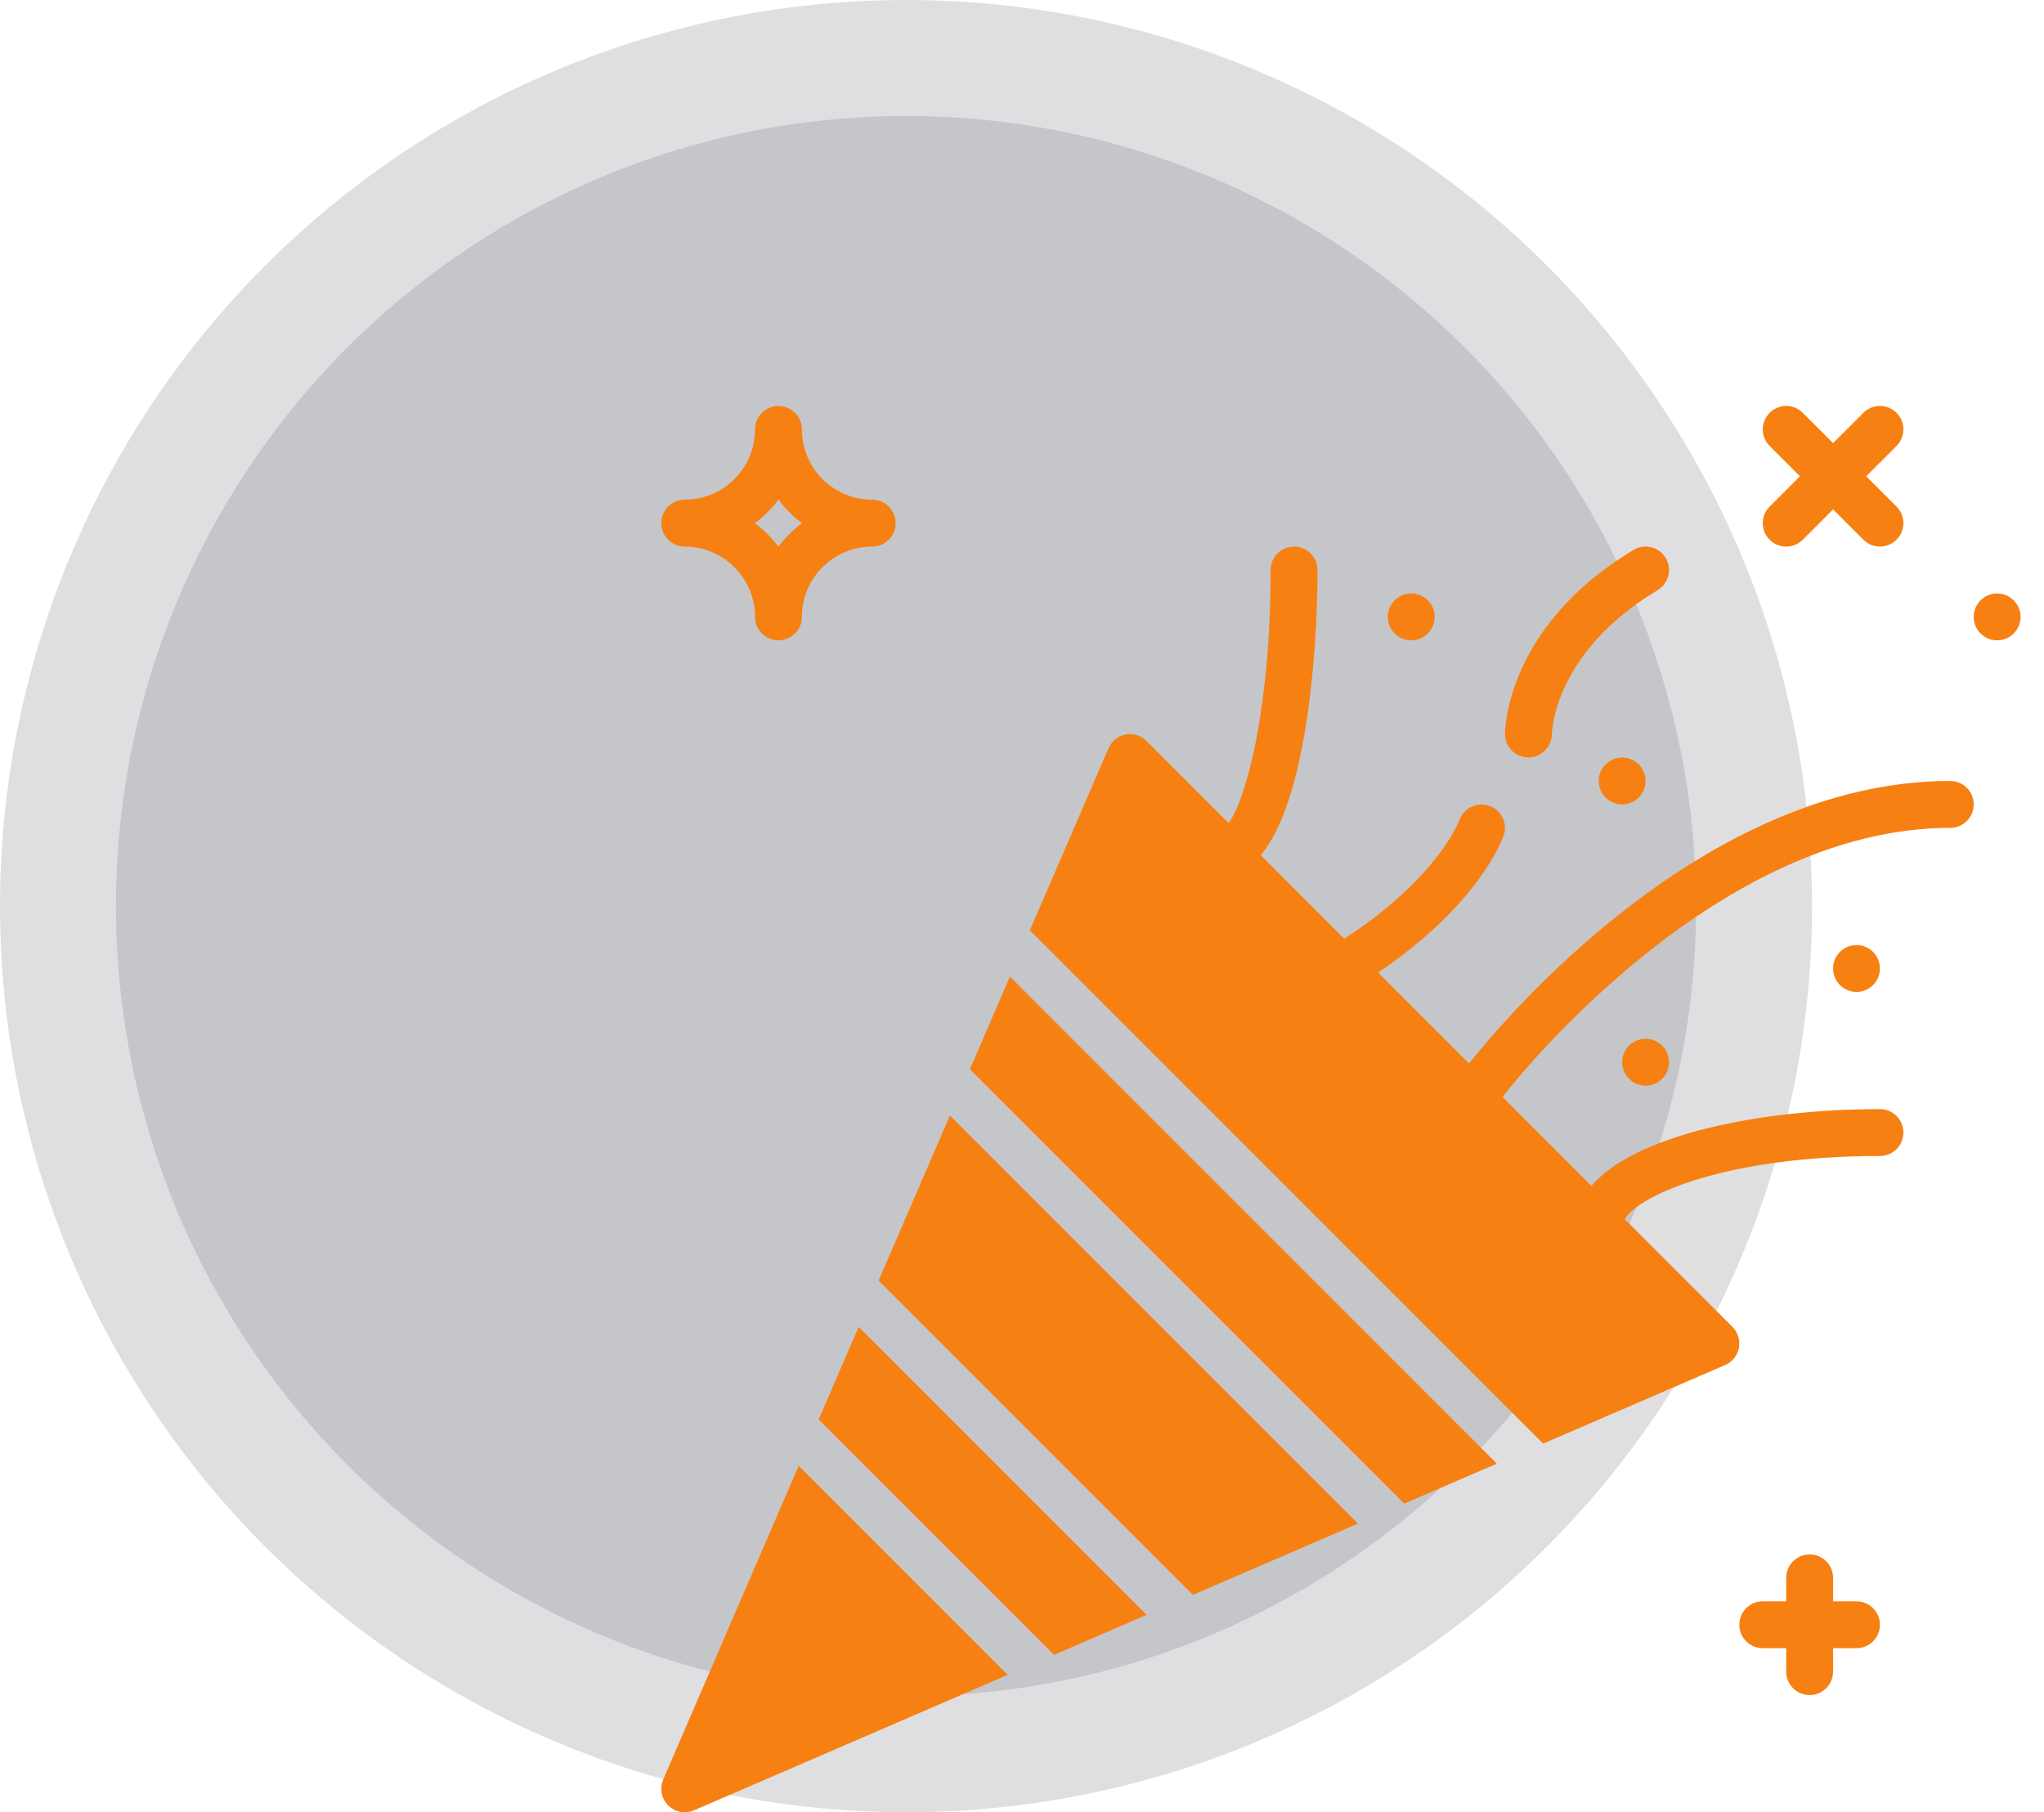 <svg width="141" height="125" viewBox="0 0 141 125" fill="none" xmlns="http://www.w3.org/2000/svg">
<circle opacity="0.2" cx="62.5" cy="62.5" r="62.5" fill="#616369"/>
<g opacity="0.2" filter="url(#filter0_f)">
<circle cx="62.5" cy="62.5" r="54.5" fill="#616369"/>
</g>
<g clip-path="url(#clip0)">
<path d="M128.067 110.451H126.45V108.834C126.45 107.942 125.728 107.217 124.834 107.217C123.939 107.217 123.217 107.942 123.217 108.834V110.451H121.6C120.706 110.451 119.984 111.175 119.984 112.067C119.984 112.96 120.706 113.684 121.6 113.684H123.217V115.301C123.217 116.193 123.939 116.917 124.834 116.917C125.728 116.917 126.45 116.193 126.45 115.301V113.684H128.067C128.961 113.684 129.683 112.96 129.683 112.067C129.683 111.175 128.961 110.451 128.067 110.451Z" fill="#F78012"/>
<path d="M122.074 37.227C122.389 37.542 122.803 37.7 123.217 37.7C123.631 37.7 124.044 37.542 124.36 37.227L126.45 35.136L128.541 37.227C128.856 37.542 129.27 37.7 129.684 37.7C130.097 37.7 130.511 37.542 130.827 37.227C131.459 36.595 131.459 35.573 130.827 34.941L128.736 32.85L130.827 30.76C131.459 30.128 131.459 29.106 130.827 28.474C130.195 27.842 129.173 27.842 128.541 28.474L126.45 30.564L124.36 28.474C123.728 27.842 122.706 27.842 122.074 28.474C121.442 29.106 121.442 30.128 122.074 30.76L124.164 32.85L122.074 34.941C121.442 35.573 121.442 36.595 122.074 37.227Z" fill="#F78012"/>
<path d="M110.283 53.867C110.283 54.759 111.006 55.484 111.9 55.484C112.794 55.484 113.517 54.759 113.517 53.867C113.517 52.975 112.794 52.251 111.9 52.251C111.006 52.251 110.283 52.975 110.283 53.867Z" fill="#F78012"/>
<path d="M97.35 44.167C98.244 44.167 98.967 43.443 98.967 42.55C98.967 41.658 98.244 40.934 97.35 40.934C96.456 40.934 95.733 41.658 95.733 42.55C95.733 43.443 96.456 44.167 97.35 44.167Z" fill="#F78012"/>
<path d="M126.45 66.801C126.45 67.693 127.173 68.417 128.067 68.417C128.961 68.417 129.683 67.693 129.683 66.801C129.683 65.908 128.961 65.184 128.067 65.184C127.173 65.184 126.45 65.908 126.45 66.801Z" fill="#F78012"/>
<path d="M111.9 73.267C111.9 74.159 112.623 74.884 113.517 74.884C114.411 74.884 115.133 74.159 115.133 73.267C115.133 72.375 114.411 71.651 113.517 71.651C112.623 71.651 111.9 72.375 111.9 73.267Z" fill="#F78012"/>
<path d="M137.767 40.934C136.873 40.934 136.15 41.658 136.15 42.55C136.15 43.443 136.873 44.167 137.767 44.167C138.661 44.167 139.383 43.443 139.383 42.55C139.383 41.658 138.661 40.934 137.767 40.934Z" fill="#F78012"/>
<path d="M134.534 53.867C117.654 53.867 103.943 70.074 101.342 73.356L95.066 67.079C102.077 62.355 103.665 57.817 103.733 57.611C104.014 56.771 103.563 55.868 102.724 55.579C101.885 55.293 100.968 55.738 100.672 56.573C100.656 56.615 99.183 60.565 92.731 64.746L86.968 58.982C89.993 55.427 90.883 45.616 90.883 39.317C90.883 38.425 90.161 37.701 89.267 37.701C88.373 37.701 87.65 38.425 87.65 39.317C87.65 49.087 85.894 55.272 84.755 56.769L79.093 51.108C78.715 50.728 78.173 50.563 77.646 50.663C77.119 50.763 76.678 51.117 76.466 51.61L71.044 64.168L106.449 99.574L119.007 94.151C119.499 93.939 119.854 93.496 119.955 92.971C120.055 92.444 119.888 91.902 119.51 91.524L112.077 84.091C113.116 82.372 119.235 79.734 129.684 79.734C130.578 79.734 131.301 79.01 131.301 78.117C131.301 77.225 130.578 76.501 129.684 76.501C121.258 76.501 112.756 78.311 109.781 81.795L103.646 75.659C105.177 73.704 118.661 57.101 134.534 57.101C135.428 57.101 136.151 56.376 136.151 55.484C136.15 54.591 135.428 53.867 134.534 53.867Z" fill="#F78012"/>
<path d="M105.419 52.243H105.434C106.315 52.243 107.034 51.531 107.05 50.648C107.054 50.418 107.23 44.975 114.348 40.704C115.114 40.245 115.362 39.25 114.903 38.486C114.443 37.719 113.451 37.47 112.684 37.931C103.917 43.192 103.817 50.332 103.817 50.633C103.817 51.521 104.532 52.235 105.419 52.243Z" fill="#F78012"/>
<path d="M47.233 37.701C49.907 37.701 52.083 39.877 52.083 42.551C52.083 43.443 52.806 44.167 53.7 44.167C54.594 44.167 55.316 43.443 55.316 42.551C55.316 39.877 57.492 37.701 60.166 37.701C61.06 37.701 61.783 36.976 61.783 36.084C61.783 35.192 61.06 34.468 60.166 34.468C57.492 34.468 55.316 32.291 55.316 29.617C55.316 28.725 54.594 28.001 53.7 28.001C52.806 28.001 52.083 28.725 52.083 29.617C52.083 32.291 49.907 34.468 47.233 34.468C46.339 34.468 45.617 35.192 45.617 36.084C45.616 36.976 46.339 37.701 47.233 37.701ZM53.7 34.463C54.161 35.075 54.707 35.623 55.321 36.084C54.707 36.545 54.161 37.091 53.7 37.706C53.239 37.091 52.693 36.545 52.078 36.084C52.693 35.623 53.239 35.075 53.7 34.463Z" fill="#F78012"/>
<path d="M66.905 73.75L96.867 103.712L103.254 100.954L69.665 67.361L66.905 73.75Z" fill="#F78012"/>
<path d="M60.61 88.328L82.288 110.008L93.674 105.091L65.526 76.943L60.61 88.328Z" fill="#F78012"/>
<path d="M45.749 122.743C45.487 123.351 45.621 124.059 46.09 124.528C46.399 124.837 46.813 125 47.233 125C47.45 125 47.668 124.958 47.873 124.867L69.514 115.523L55.093 101.102L45.749 122.743Z" fill="#F78012"/>
<path d="M56.472 97.91L72.708 114.144L79.096 111.386L59.232 91.521L56.472 97.91Z" fill="#F78012"/>
</g>
<defs>
<filter id="filter0_f" x="4" y="4" width="117" height="117" filterUnits="userSpaceOnUse" color-interpolation-filters="sRGB">
<feFlood flood-opacity="0" result="BackgroundImageFix"/>
<feBlend mode="normal" in="SourceGraphic" in2="BackgroundImageFix" result="shape"/>
<feGaussianBlur stdDeviation="2" result="effect1_foregroundBlur"/>
</filter>
<clipPath id="clip0">
<rect width="97" height="97" fill="white" transform="translate(44 28)"/>
</clipPath>
</defs>
</svg>
